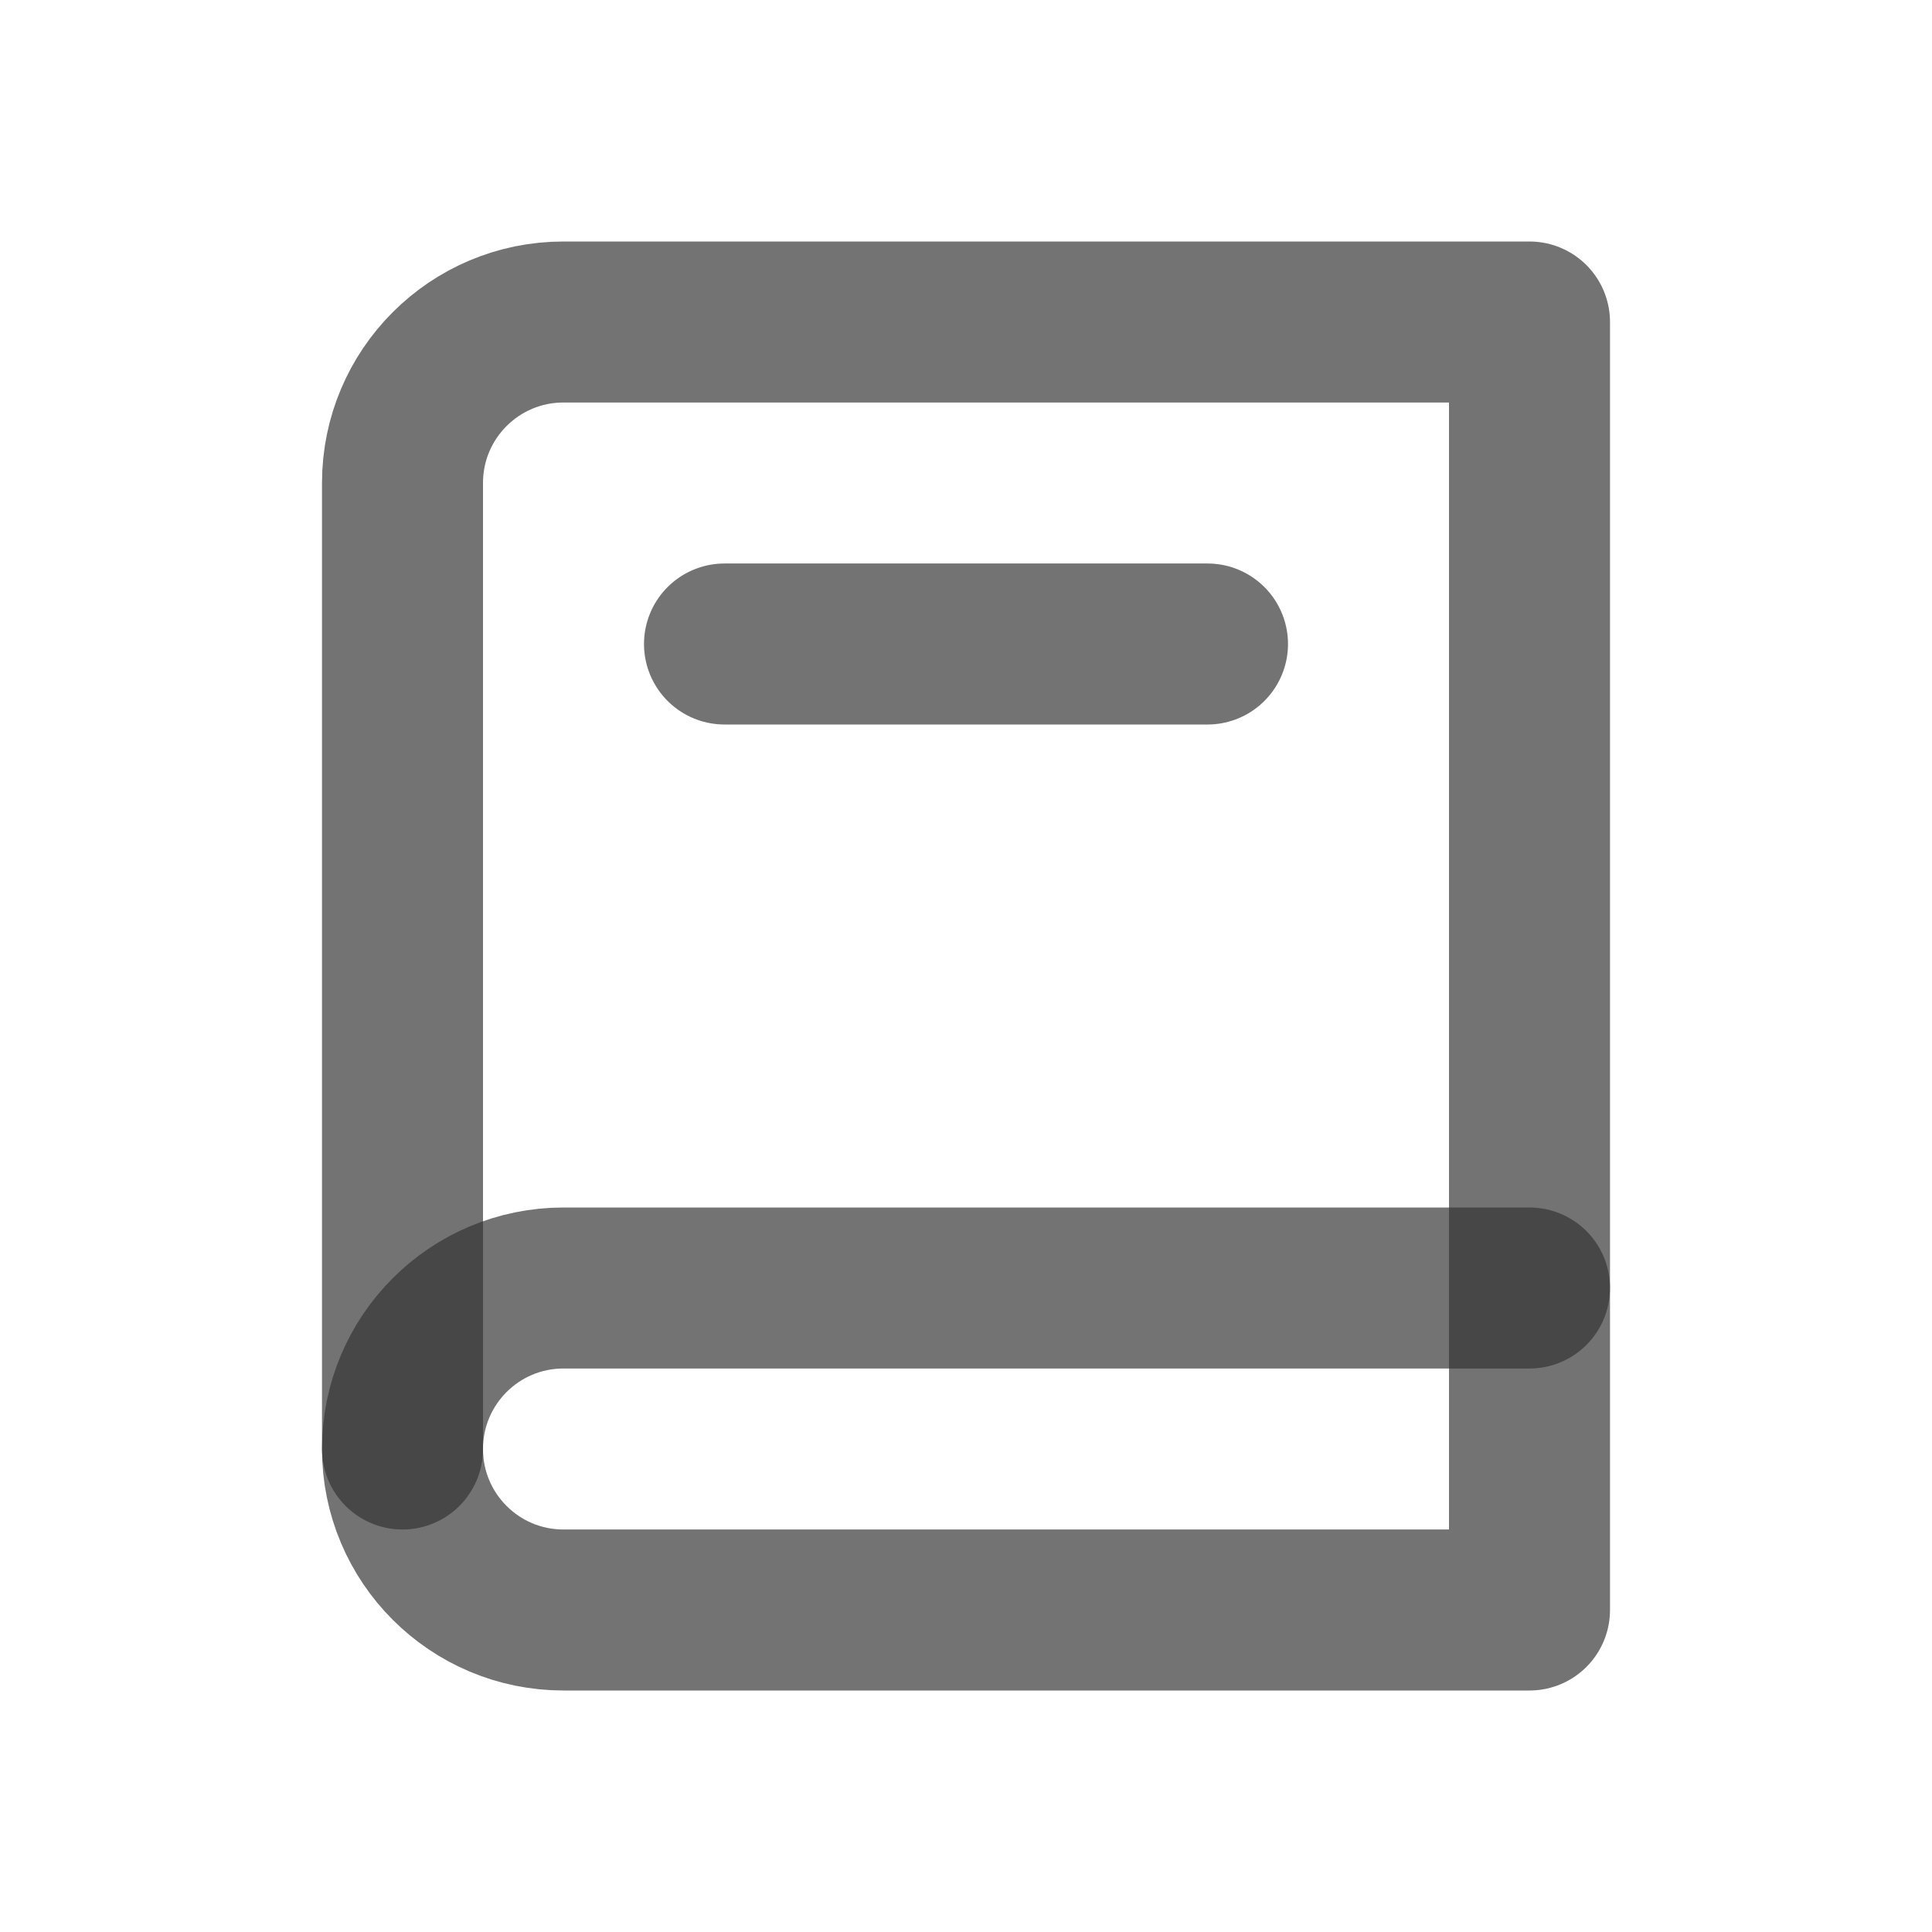 <svg width="24" height="24" viewBox="0 0 24 24" fill="none" xmlns="http://www.w3.org/2000/svg">
<path fill-rule="evenodd" clip-rule="evenodd" d="M19 4V20H7C5.895 20 5 19.105 5 18V6C5 4.895 5.895 4 7 4H19Z" stroke="#333333" stroke-opacity="0.68" stroke-width="2" stroke-linecap="round" stroke-linejoin="round"/>
<path d="M19 16H7C5.895 16 5 16.895 5 18" stroke="#333333" stroke-opacity="0.68" stroke-width="2" stroke-linecap="round" stroke-linejoin="round"/>
<path d="M9 8H15" stroke="#333333" stroke-opacity="0.68" stroke-width="2" stroke-linecap="round" stroke-linejoin="round"/>
</svg>
